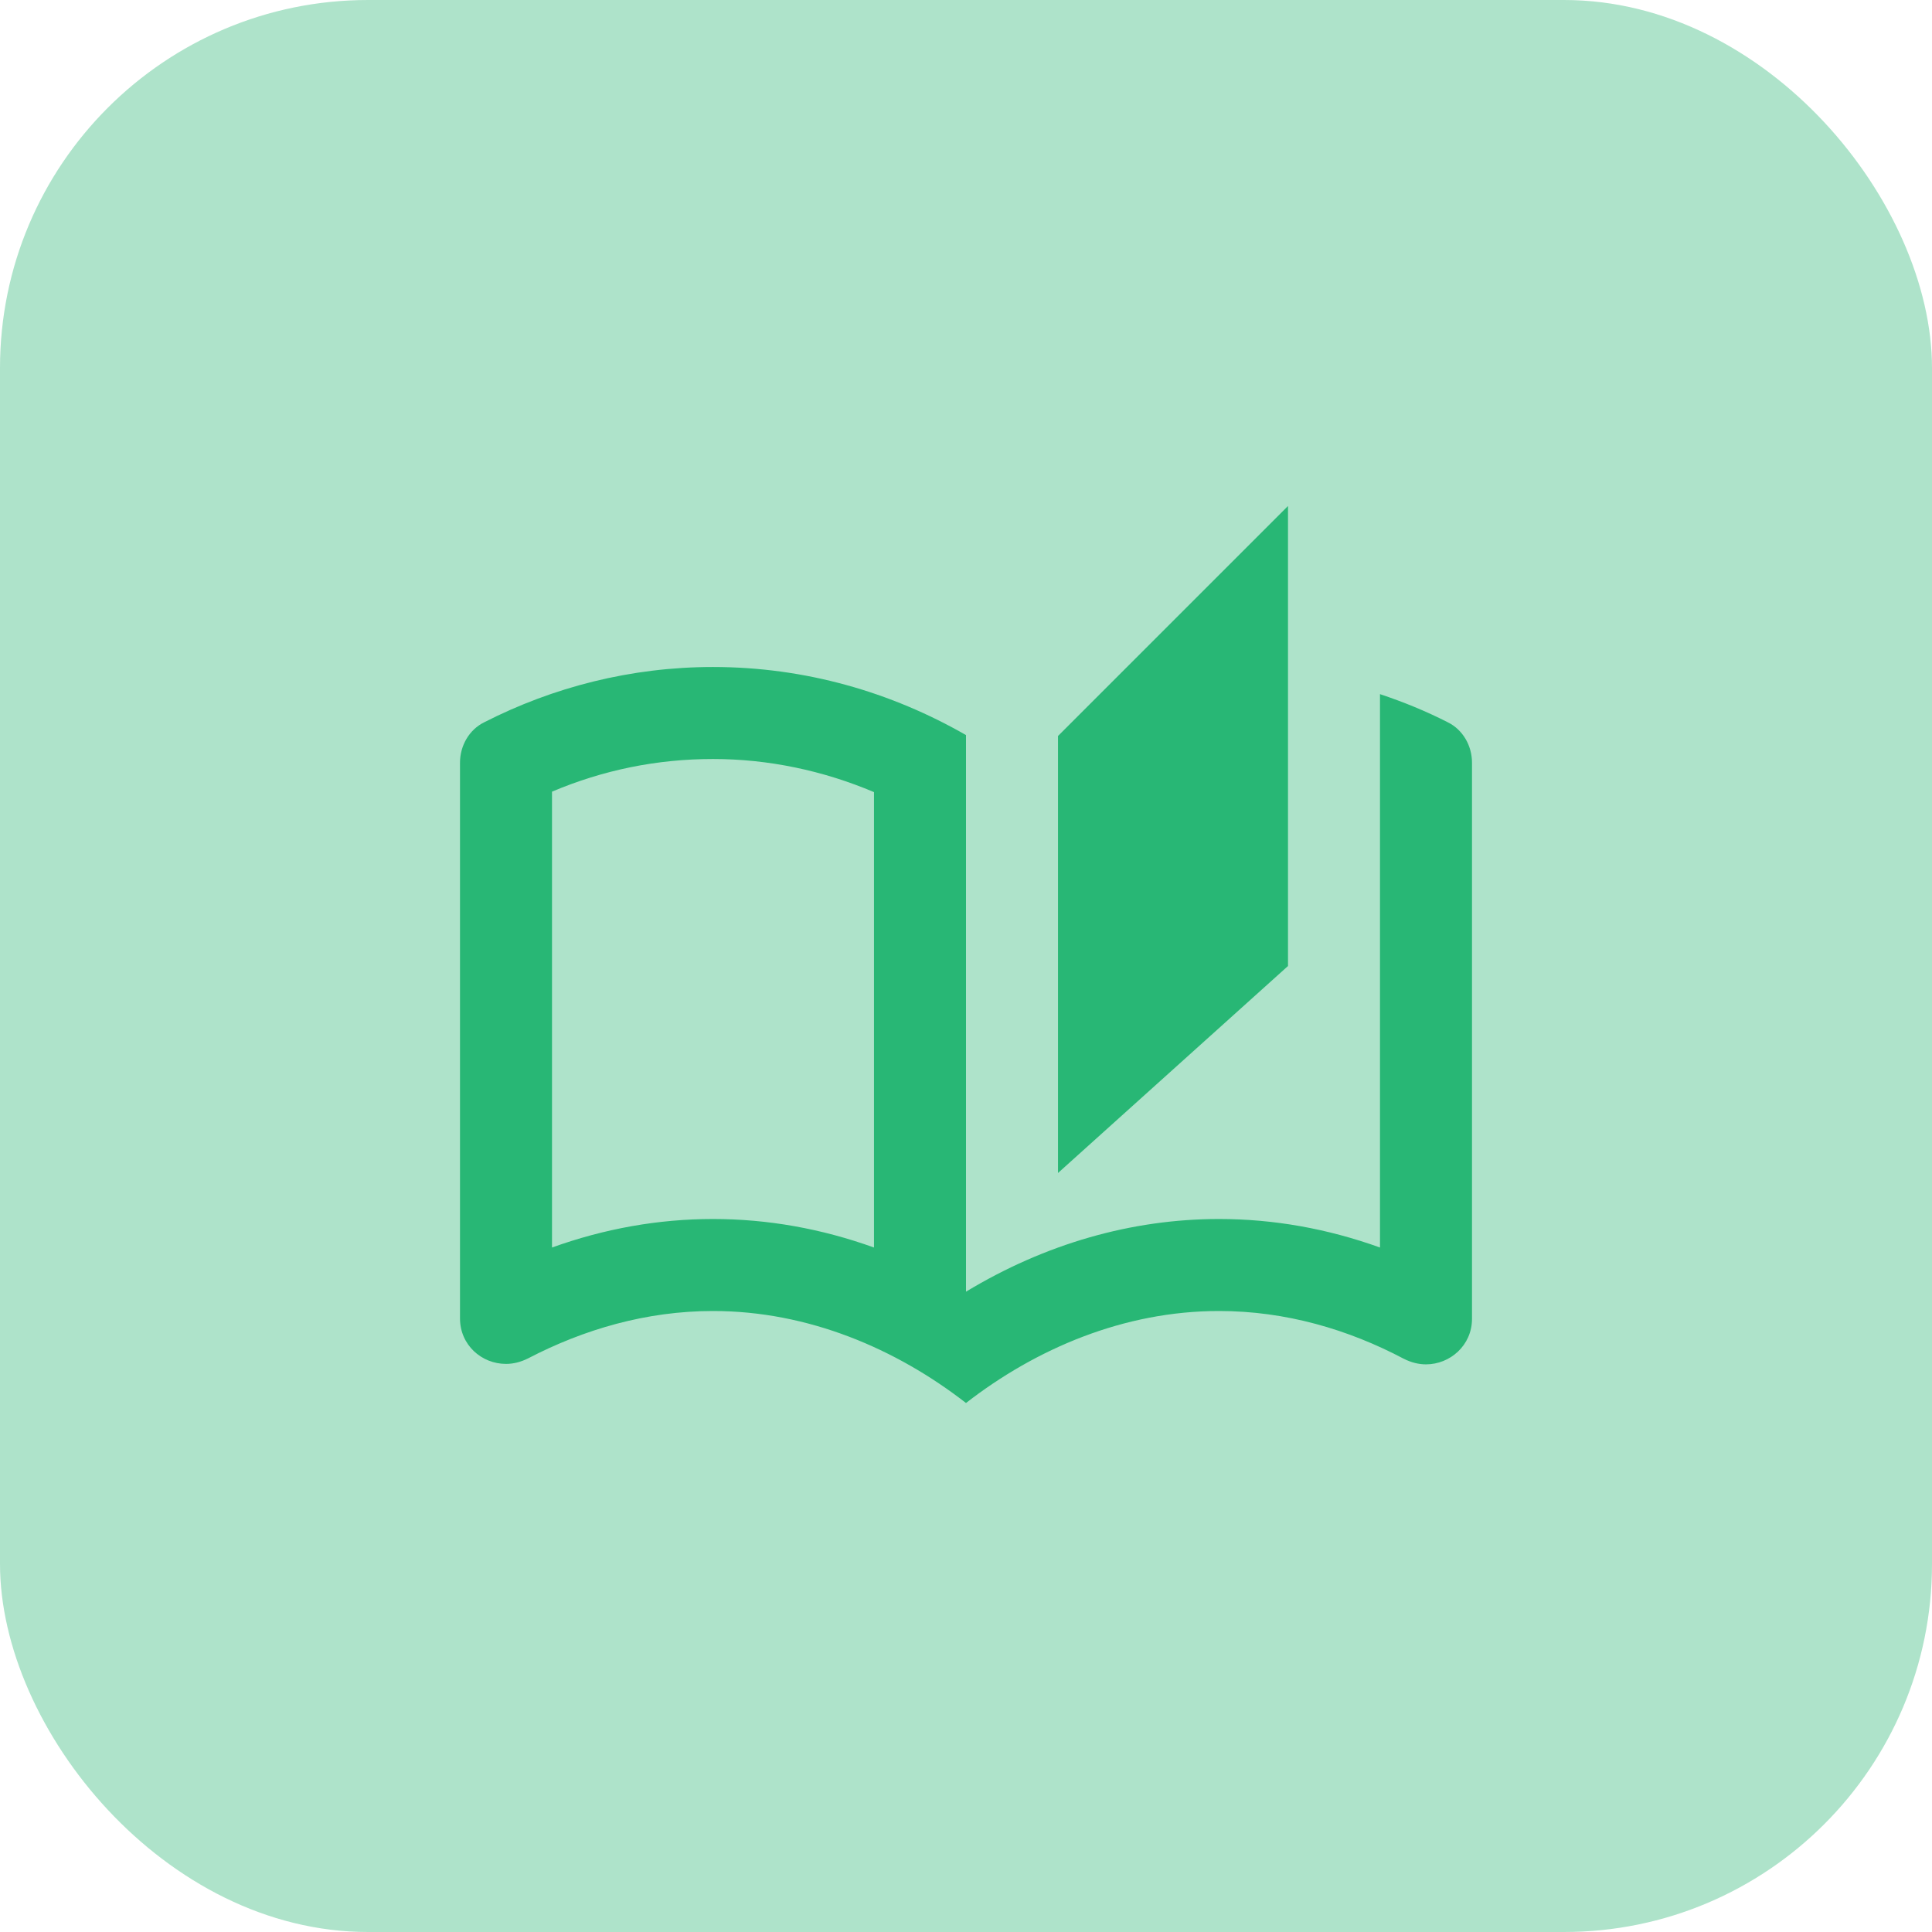 <svg width="42" height="42" viewBox="0 0 42 42" fill="none" xmlns="http://www.w3.org/2000/svg">
<rect width="42" height="42" rx="8" fill="#4DC28B" fill-opacity="0.45"/>
<path d="M31.47 15.7C31 15.46 30.51 15.26 30 15.09V27.12C28.86 26.71 27.69 26.5 26.5 26.5C24.6 26.5 22.72 27.04 21 28.08V15.98C19.38 15.05 17.51 14.5 15.5 14.5C13.71 14.5 12.02 14.94 10.53 15.7C10.2 15.86 10 16.21 10 16.58V28.66C10 29.24 10.47 29.65 11 29.65C11.16 29.65 11.32 29.61 11.48 29.53C12.69 28.9 14.05 28.5 15.5 28.5C17.57 28.5 19.48 29.32 21 30.5C22.52 29.32 24.43 28.5 26.5 28.5C27.95 28.5 29.31 28.9 30.52 29.54C30.68 29.62 30.84 29.66 31 29.66C31.52 29.66 32 29.25 32 28.67V16.58C32 16.21 31.8 15.86 31.47 15.7ZM19 27.12C17.86 26.71 16.69 26.5 15.5 26.5C14.31 26.5 13.14 26.71 12 27.12V17.21C13.11 16.74 14.28 16.5 15.5 16.5C16.7 16.5 17.89 16.75 19 17.22V27.12ZM28 11L23 16V25.5L28 21V11Z" fill="#28B775"/>
</svg>
